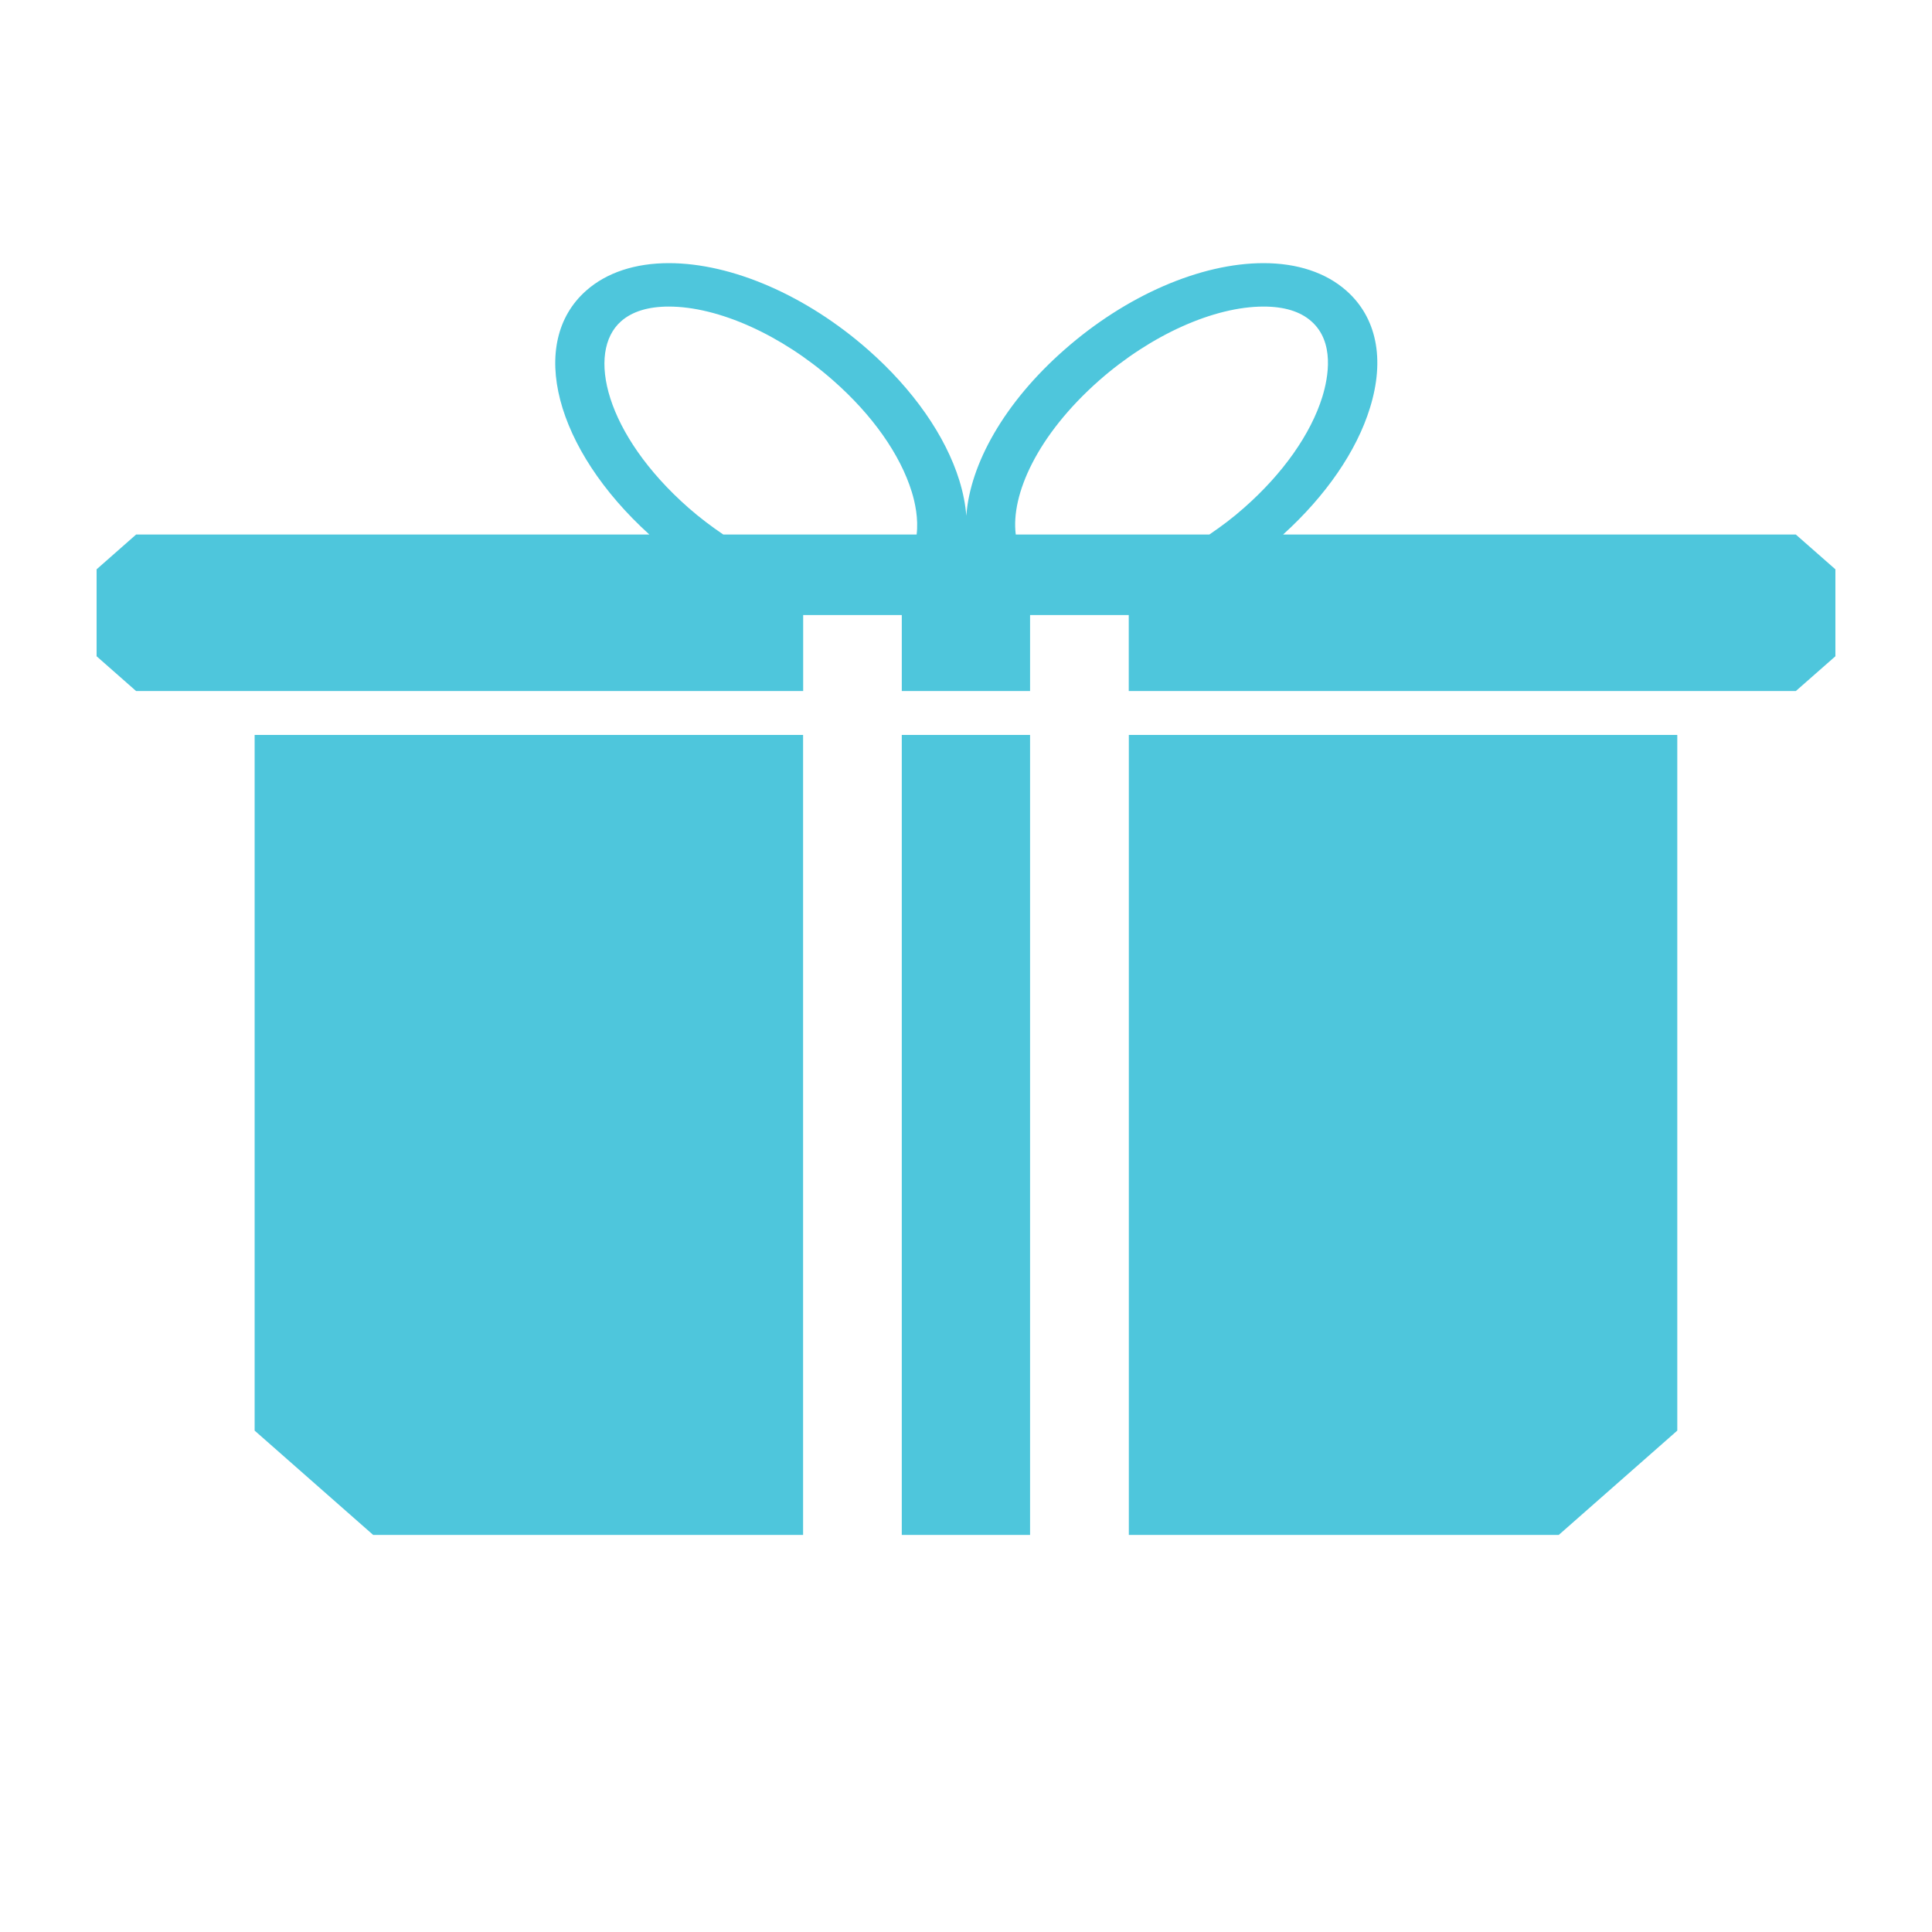 <svg width="25" height="25" viewBox="0 0 25 25" xmlns="http://www.w3.org/2000/svg" xmlns:sketch="http://www.bohemiancoding.com/sketch/ns"><title>Slice 1</title><desc>Created with Sketch.</desc><g sketch:type="MSShapeGroup" fill="#4EC6DC"><path d="M11.669 9.51h1.66v10.352h-1.66zM3.295 18.512l1.534 1.35h5.563v-10.352h-7.097v9.002zm19.943-11.595h-6.635c.552-.5.952-1.079 1.124-1.638.197-.633.087-1.173-.308-1.52-.264-.232-.633-.354-1.068-.354-.817 0-1.781.419-2.579 1.122-.777.683-1.22 1.478-1.268 2.148-.011-.146-.041-.299-.09-.458-.179-.578-.598-1.178-1.18-1.69-.797-.702-1.762-1.122-2.579-1.122-.435 0-.805.122-1.068.354-.767.675-.405 2.052.816 3.158h-6.642l-.511.45v1.125l.511.45h8.632v-.983h1.276v.983h1.66v-.983h1.277v.983h8.632l.512-.45v-1.125l-.512-.45zm-11.377 0h-2.501c-.154-.104-.306-.219-.45-.345-1.082-.952-1.325-2.017-.873-2.415.143-.126.351-.19.617-.19.642 0 1.458.366 2.128.957.505.444.866.955 1.016 1.44.044.142.088.35.063.553zm.643 0v-.002.002zm3.143 0h-2.503c-.066-.512.274-1.284 1.079-1.994.671-.59 1.486-.956 2.128-.956.266 0 .474.063.617.19.305.268.22.726.144.975-.15.485-.511.997-1.016 1.441-.143.127-.295.241-.449.345zm-1.04 12.945h5.563l1.534-1.35v-9.002h-7.097v10.352z"/></g></svg>